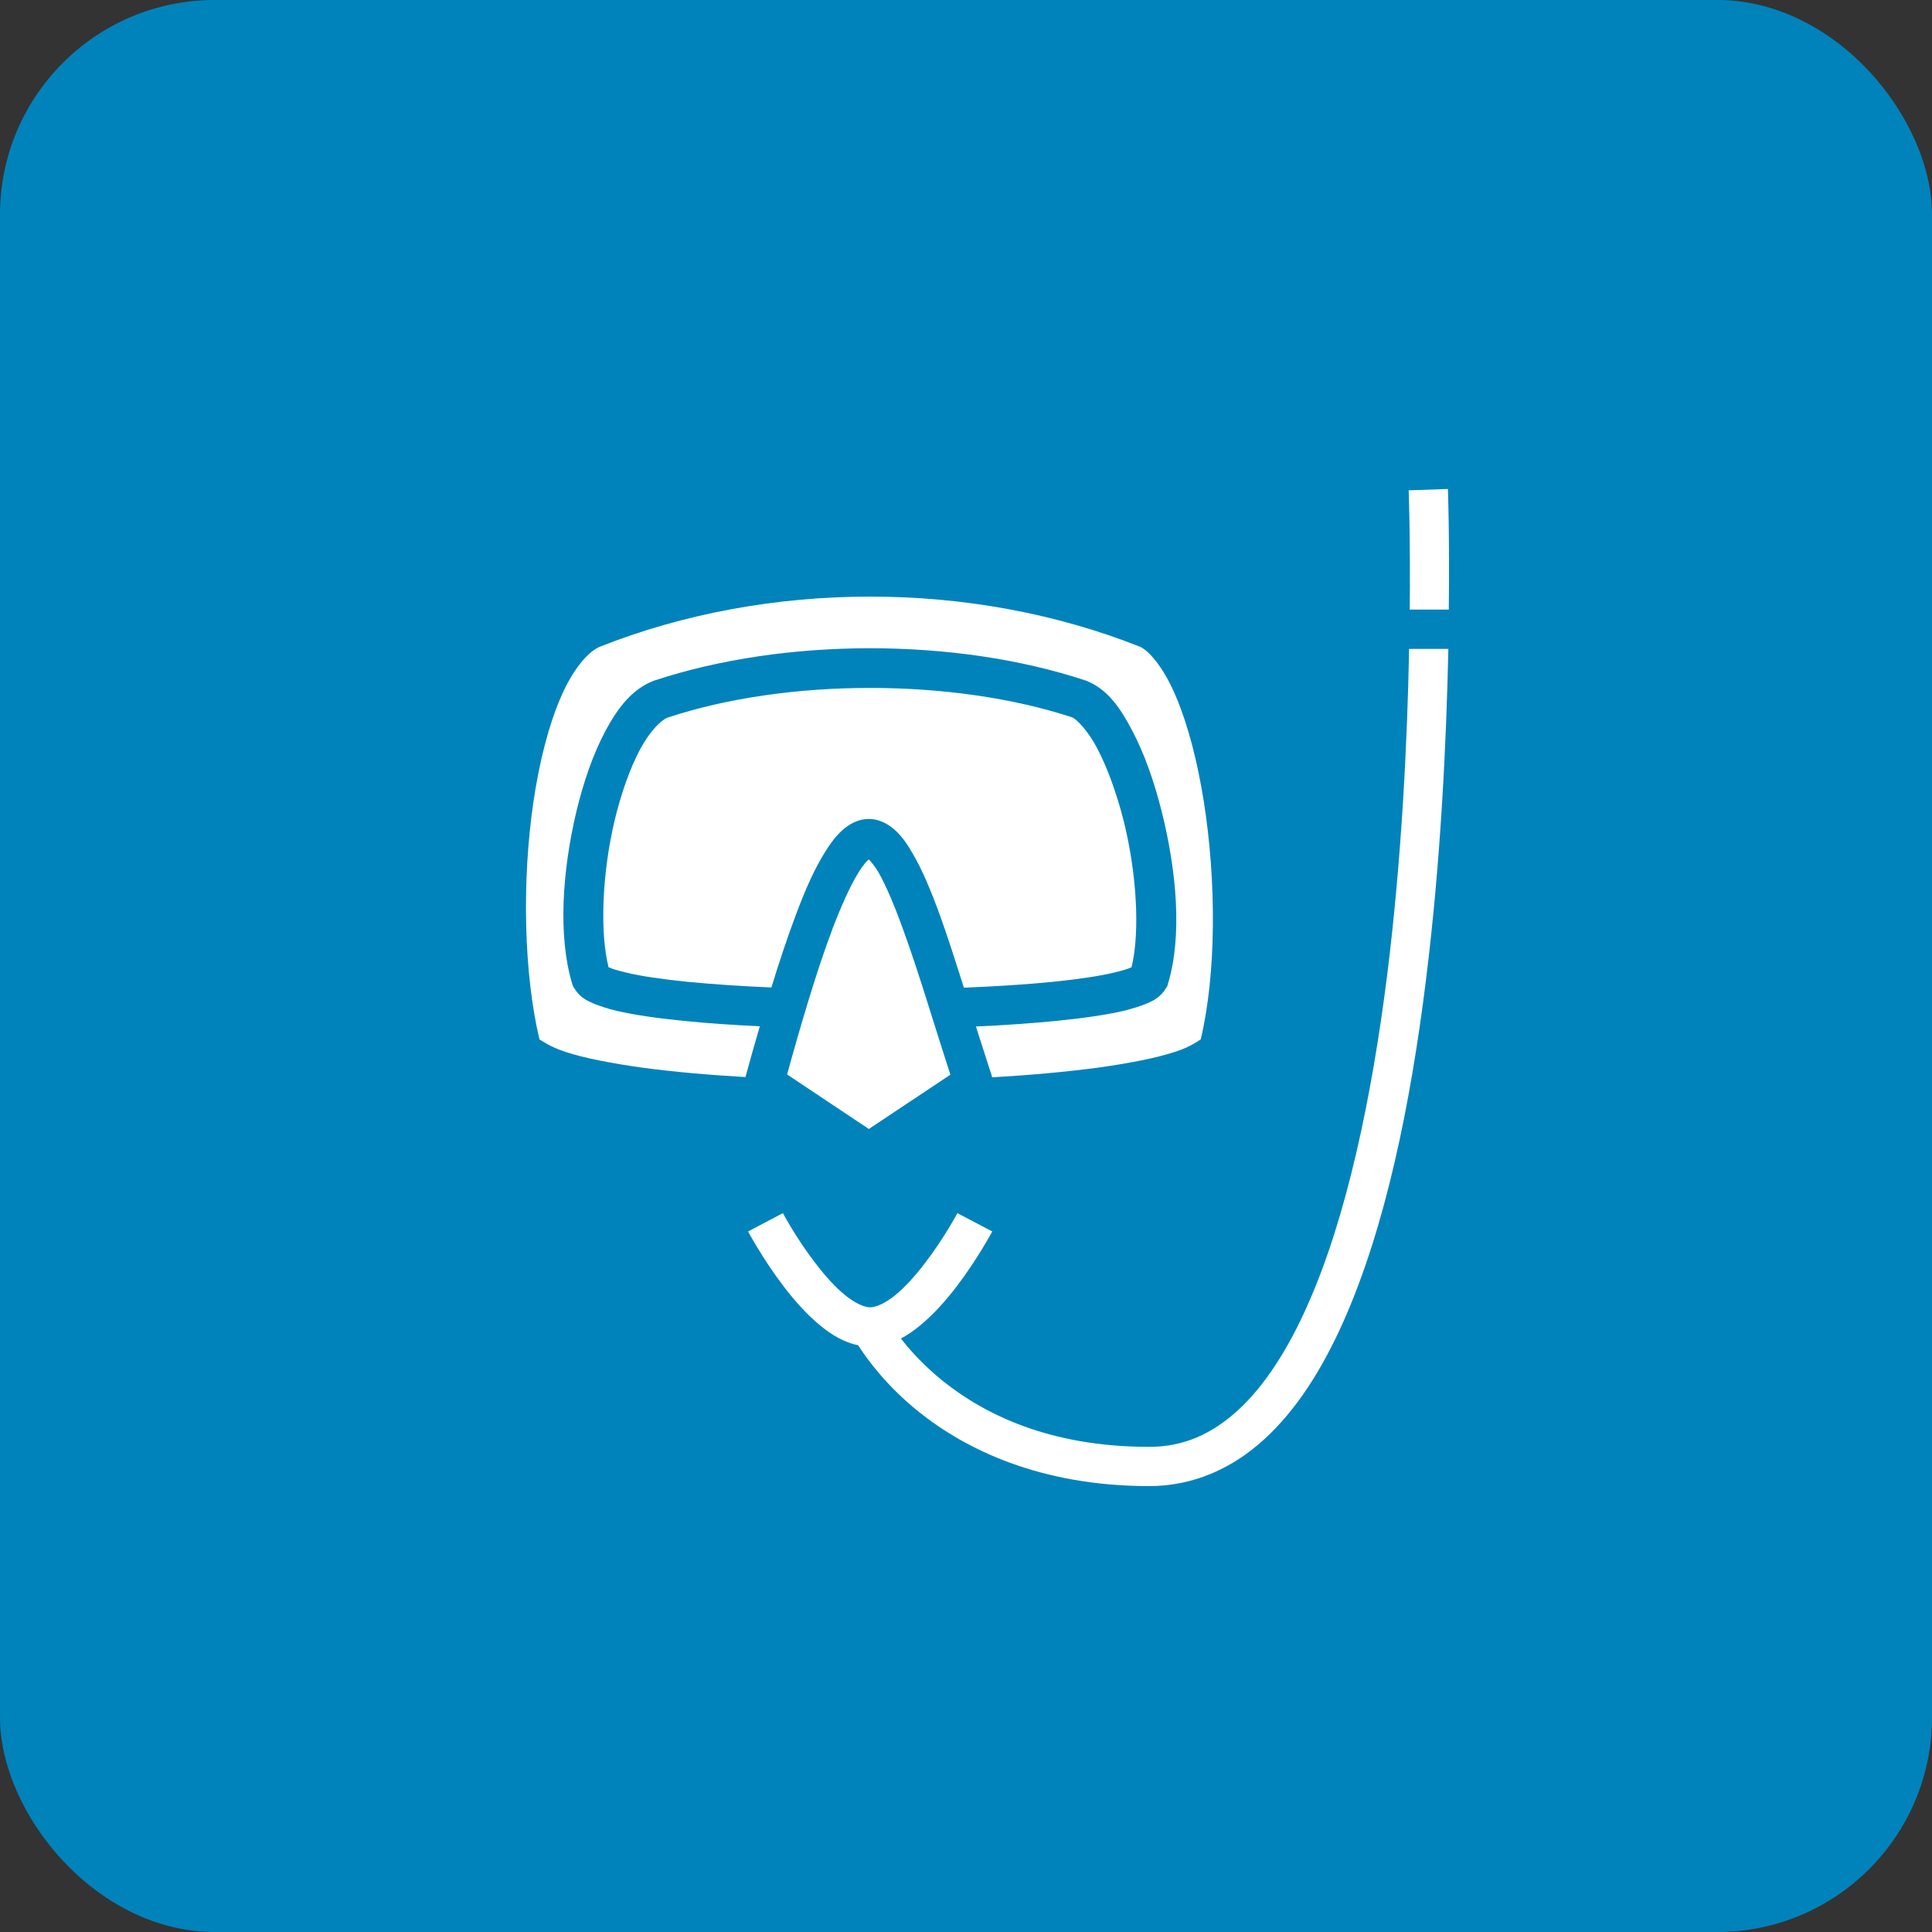 <svg width="45" height="45" viewBox="0 0 45 45" fill="none" xmlns="http://www.w3.org/2000/svg">
<rect x="0" y="0" width="45" height="45" fill="#333333" stroke="none"/>
<rect width="45" height="45" rx="5" fill="#0083BB"/>
<path d="M33.725 11.389L32.811 11.421C32.811 11.421 32.851 12.505 32.836 14.198H33.745C33.765 12.485 33.725 11.389 33.725 11.389ZM20.268 13.896C18.094 13.896 15.921 14.288 13.953 15.071C13.671 15.205 13.331 15.612 13.055 16.257C12.777 16.901 12.56 17.755 12.422 18.694C12.154 20.527 12.2 22.68 12.566 24.214C12.572 24.199 12.766 24.371 13.177 24.503C13.614 24.646 14.236 24.767 14.97 24.869C15.682 24.965 16.495 25.037 17.363 25.087C17.465 24.707 17.581 24.305 17.698 23.904C17.058 23.874 16.454 23.833 15.916 23.777C15.301 23.716 14.776 23.64 14.361 23.544C14.154 23.493 13.975 23.437 13.816 23.371C13.656 23.3 13.5 23.224 13.374 23.015L13.345 22.97L13.328 22.914C12.991 21.802 13.098 20.268 13.429 18.887C13.595 18.196 13.82 17.552 14.105 17.018C14.391 16.485 14.725 16.048 15.23 15.855L15.235 15.85H15.245C16.764 15.348 18.516 15.099 20.268 15.099C22.02 15.099 23.772 15.348 25.285 15.85L25.3 15.855L25.315 15.861C25.798 16.058 26.097 16.49 26.372 17.018C26.651 17.546 26.879 18.191 27.052 18.877C27.402 20.258 27.545 21.792 27.204 22.914L27.189 22.97L27.159 23.015C27.032 23.224 26.879 23.3 26.717 23.371C26.559 23.437 26.377 23.493 26.174 23.544C25.757 23.64 25.229 23.716 24.62 23.777C24.051 23.833 23.411 23.879 22.731 23.909C22.858 24.305 22.985 24.701 23.106 25.077L23.111 25.093C24 25.042 24.838 24.965 25.564 24.869C26.295 24.767 26.92 24.646 27.357 24.503C27.768 24.377 27.961 24.199 27.966 24.214C28.332 22.686 28.332 20.532 28.042 18.689C27.895 17.75 27.672 16.891 27.397 16.241C27.133 15.601 26.798 15.19 26.57 15.071C24.604 14.287 22.436 13.896 20.268 13.896ZM32.821 15.114C32.78 17.216 32.653 19.974 32.308 22.726C31.952 25.544 31.369 28.358 30.449 30.414C29.992 31.445 29.449 32.283 28.84 32.842C28.225 33.405 27.565 33.7 26.768 33.7C24.432 33.7 22.924 32.933 21.974 32.176C21.512 31.806 21.192 31.445 20.984 31.176C21.141 31.095 21.283 30.993 21.42 30.882C21.745 30.617 22.035 30.287 22.279 29.968C22.771 29.323 23.111 28.683 23.111 28.683L22.299 28.256C22.299 28.256 21.994 28.835 21.552 29.409C21.334 29.698 21.085 29.978 20.847 30.171C20.608 30.364 20.395 30.45 20.268 30.45C20.141 30.45 19.927 30.364 19.689 30.171C19.45 29.978 19.201 29.698 18.983 29.409C18.541 28.835 18.236 28.256 18.236 28.256L17.424 28.683C17.424 28.683 17.764 29.323 18.257 29.968C18.5 30.287 18.79 30.617 19.115 30.882C19.369 31.09 19.658 31.267 19.988 31.334C20.197 31.659 20.648 32.283 21.405 32.887C22.487 33.756 24.229 34.614 26.768 34.614C27.799 34.614 28.713 34.198 29.454 33.517C30.201 32.832 30.795 31.892 31.287 30.79C32.272 28.581 32.856 25.707 33.212 22.838C33.562 20.035 33.689 17.242 33.735 15.114H32.821ZM20.268 16.023C18.607 16.023 16.947 16.252 15.55 16.714C15.403 16.77 15.144 17.018 14.911 17.45C14.679 17.882 14.47 18.471 14.318 19.1C14.029 20.309 13.966 21.695 14.174 22.528C14.18 22.528 14.179 22.528 14.186 22.533C14.263 22.569 14.399 22.609 14.572 22.65C14.918 22.736 15.418 22.807 16.007 22.868C16.586 22.924 17.256 22.97 17.967 23C18.15 22.406 18.343 21.822 18.541 21.299C18.754 20.725 18.978 20.223 19.222 19.837C19.343 19.644 19.465 19.476 19.623 19.334C19.78 19.197 19.983 19.075 20.237 19.075C20.491 19.075 20.699 19.202 20.852 19.339C21.004 19.481 21.126 19.649 21.238 19.847C21.471 20.233 21.679 20.735 21.888 21.304C22.076 21.827 22.263 22.411 22.451 23.005C23.208 22.975 23.919 22.929 24.528 22.868C25.117 22.807 25.615 22.736 25.96 22.65C26.133 22.609 26.27 22.569 26.346 22.533C26.356 22.528 26.351 22.528 26.356 22.528C26.559 21.7 26.473 20.314 26.169 19.105C26.006 18.471 25.793 17.882 25.564 17.445C25.341 17.013 25.077 16.754 24.975 16.709C23.584 16.252 21.923 16.023 20.268 16.023ZM20.232 20.014V20.02C20.176 20.065 20.09 20.172 19.998 20.319C19.811 20.619 19.602 21.081 19.394 21.624C19.018 22.619 18.648 23.884 18.333 25.026L20.237 26.296L22.136 25.032C21.761 23.879 21.39 22.614 21.024 21.619C20.826 21.071 20.628 20.608 20.456 20.309C20.369 20.167 20.283 20.06 20.232 20.014Z" fill="white"/>
</svg>
